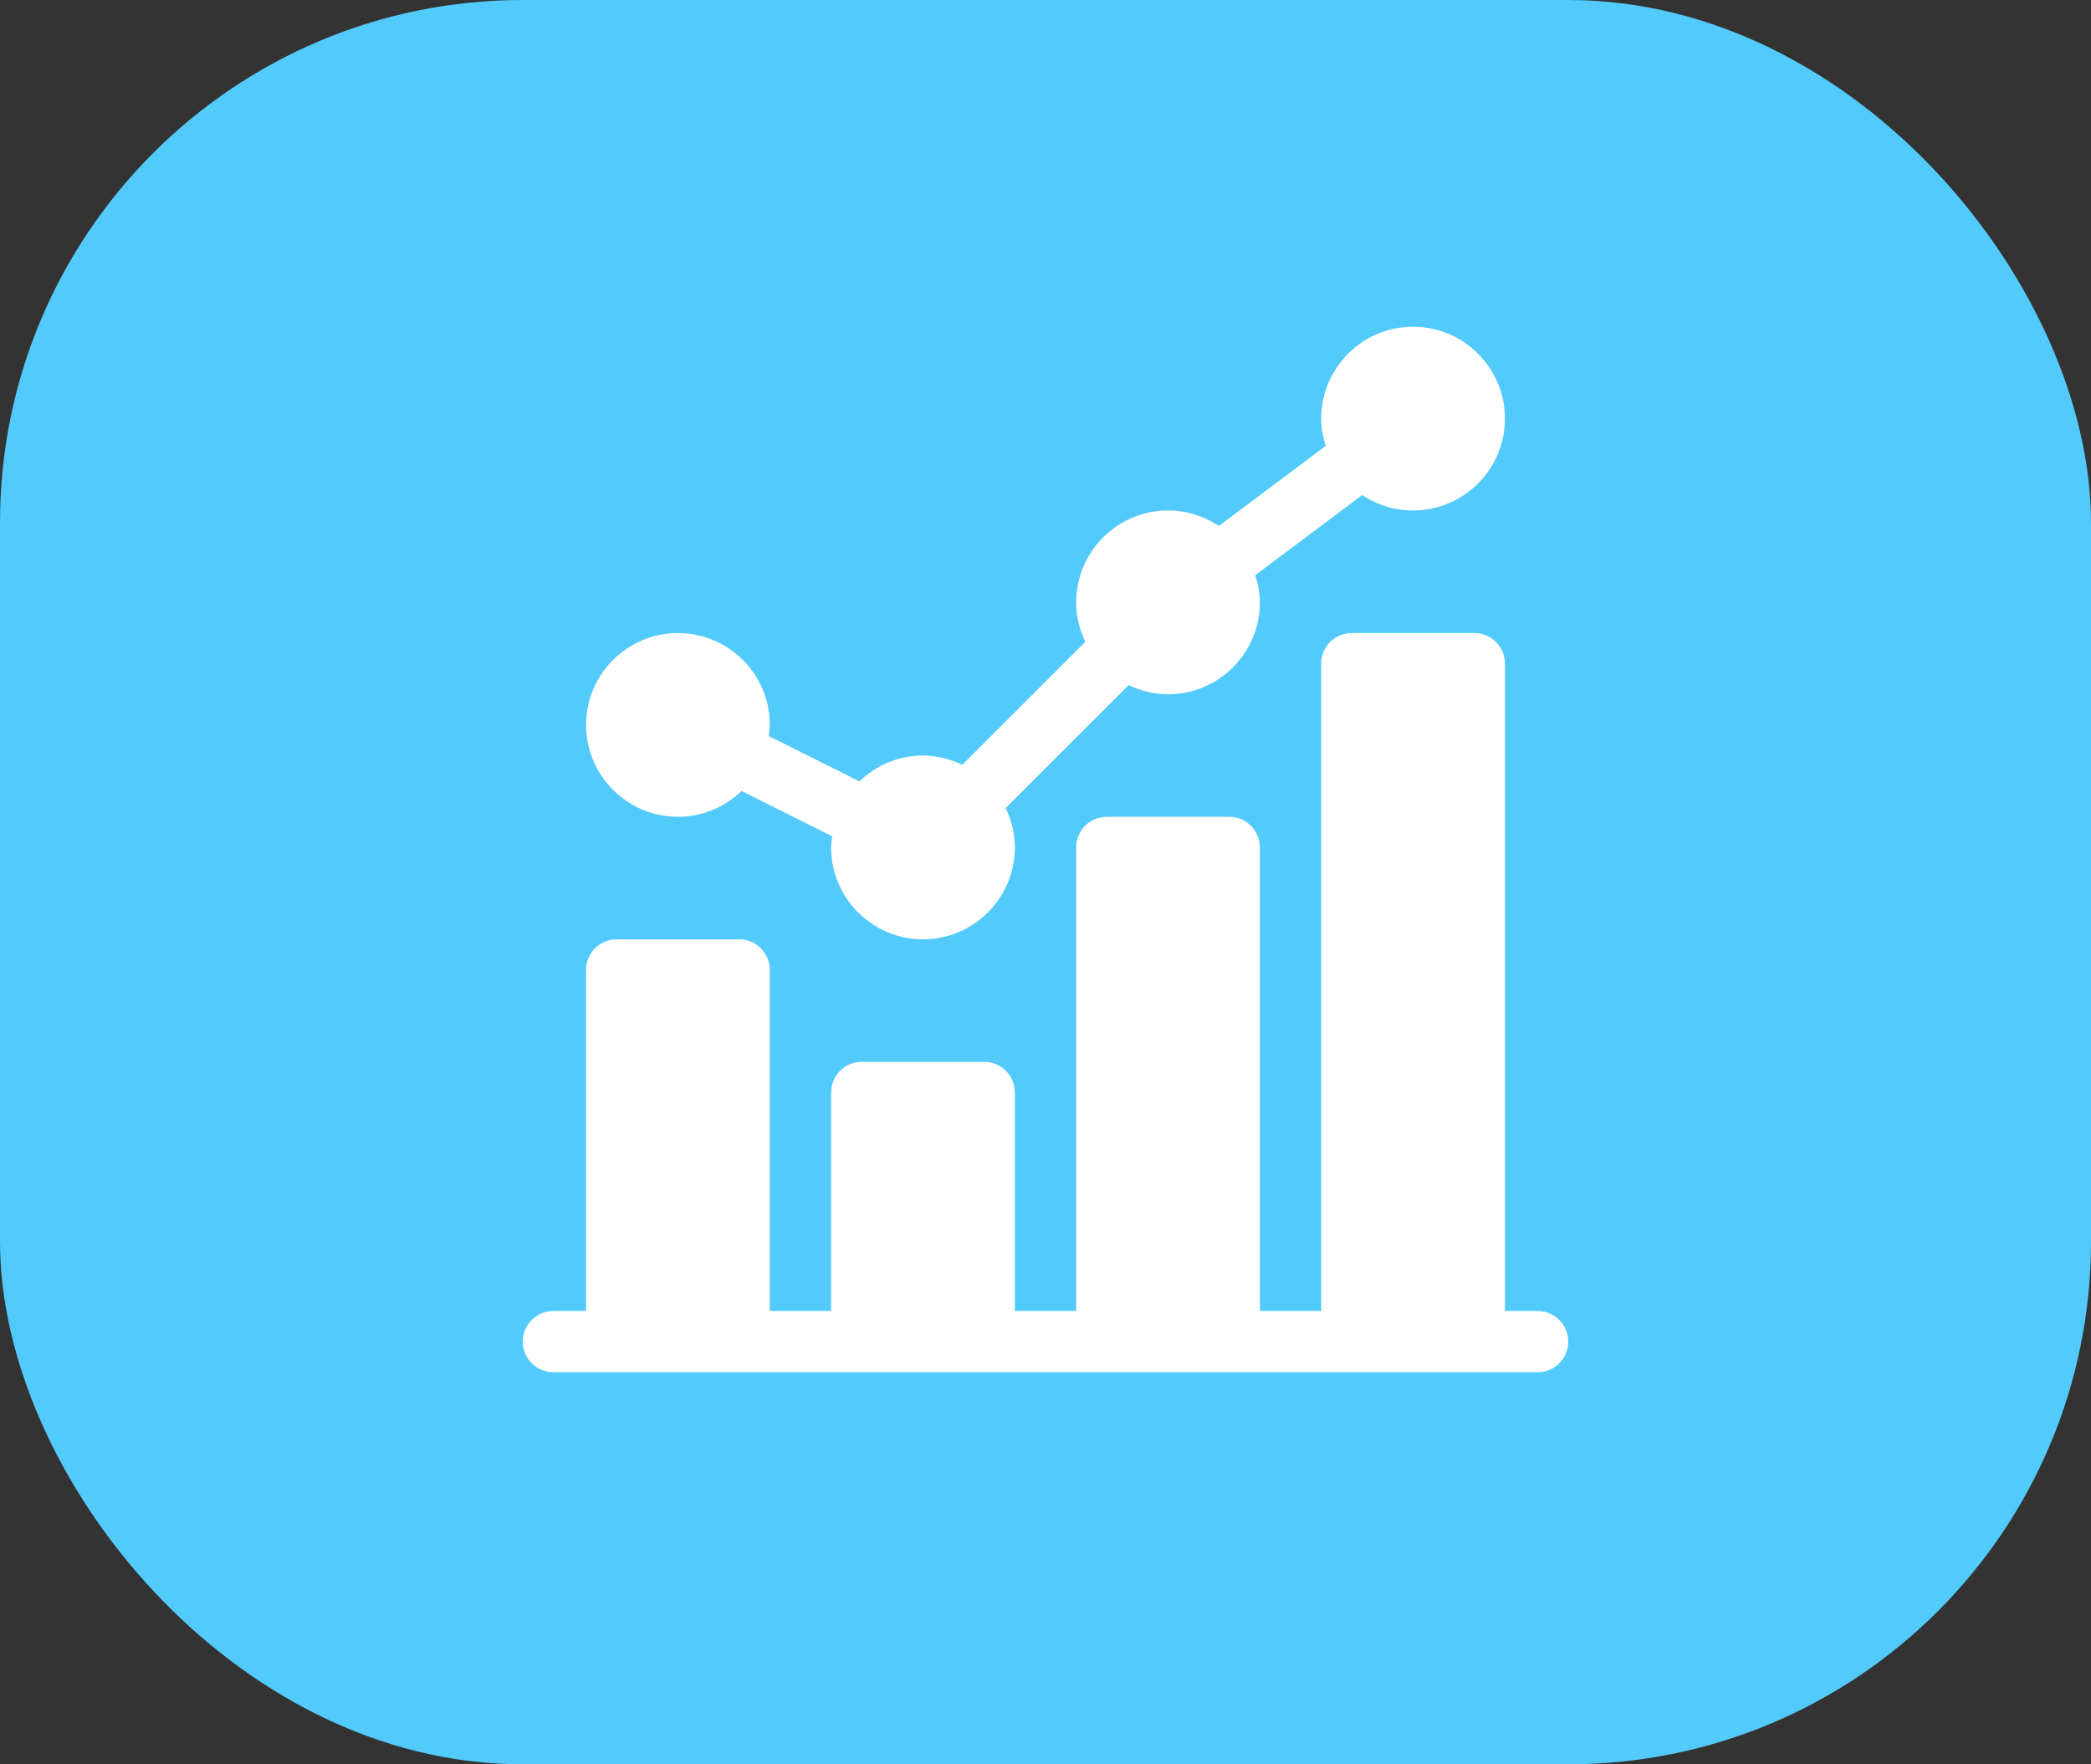 <svg width="32" height="27" viewBox="0 0 32 27" fill="none" xmlns="http://www.w3.org/2000/svg">
<rect x="0" y="0" width="32" height="27" fill="#333333" stroke="none"/>
<rect width="32" height="27" rx="8" fill="#52CAFB"/>
<path d="M10.375 12.5C10.753 12.5 11.095 12.348 11.348 12.105L12.736 12.798C12.729 12.855 12.719 12.91 12.719 12.969C12.719 13.744 13.35 14.375 14.125 14.375C14.9 14.375 15.531 13.744 15.531 12.969C15.531 12.752 15.478 12.55 15.39 12.366L17.273 10.484C17.456 10.572 17.659 10.625 17.875 10.625C18.65 10.625 19.281 9.994 19.281 9.219C19.281 9.073 19.253 8.935 19.211 8.802L20.847 7.576C21.07 7.725 21.337 7.812 21.625 7.812C22.4 7.812 23.031 7.182 23.031 6.406C23.031 5.631 22.4 5 21.625 5C20.85 5 20.219 5.631 20.219 6.406C20.219 6.552 20.247 6.69 20.289 6.823L18.653 8.049C18.43 7.9 18.163 7.812 17.875 7.812C17.1 7.812 16.469 8.443 16.469 9.219C16.469 9.435 16.522 9.638 16.61 9.821L14.727 11.704C14.544 11.616 14.341 11.562 14.125 11.562C13.747 11.562 13.405 11.714 13.152 11.958L11.764 11.264C11.771 11.208 11.781 11.152 11.781 11.094C11.781 10.318 11.15 9.688 10.375 9.688C9.6 9.688 8.969 10.318 8.969 11.094C8.969 11.869 9.6 12.5 10.375 12.5V12.5Z" fill="white"/>
<path d="M23.531 20.062H23.031V10.156C23.031 9.897 22.822 9.688 22.562 9.688H20.688C20.428 9.688 20.219 9.897 20.219 10.156V20.062H19.281V12.969C19.281 12.71 19.072 12.5 18.812 12.5H16.938C16.678 12.5 16.469 12.71 16.469 12.969V20.062H15.531V16.719C15.531 16.46 15.322 16.25 15.062 16.25H13.188C12.928 16.25 12.719 16.46 12.719 16.719V20.062H11.781V14.844C11.781 14.585 11.572 14.375 11.312 14.375H9.438C9.178 14.375 8.969 14.585 8.969 14.844V20.062H8.469C8.21 20.062 8 20.272 8 20.531C8 20.79 8.21 21 8.469 21H23.531C23.79 21 24 20.79 24 20.531C24 20.272 23.79 20.062 23.531 20.062Z" fill="white"/>
</svg>
